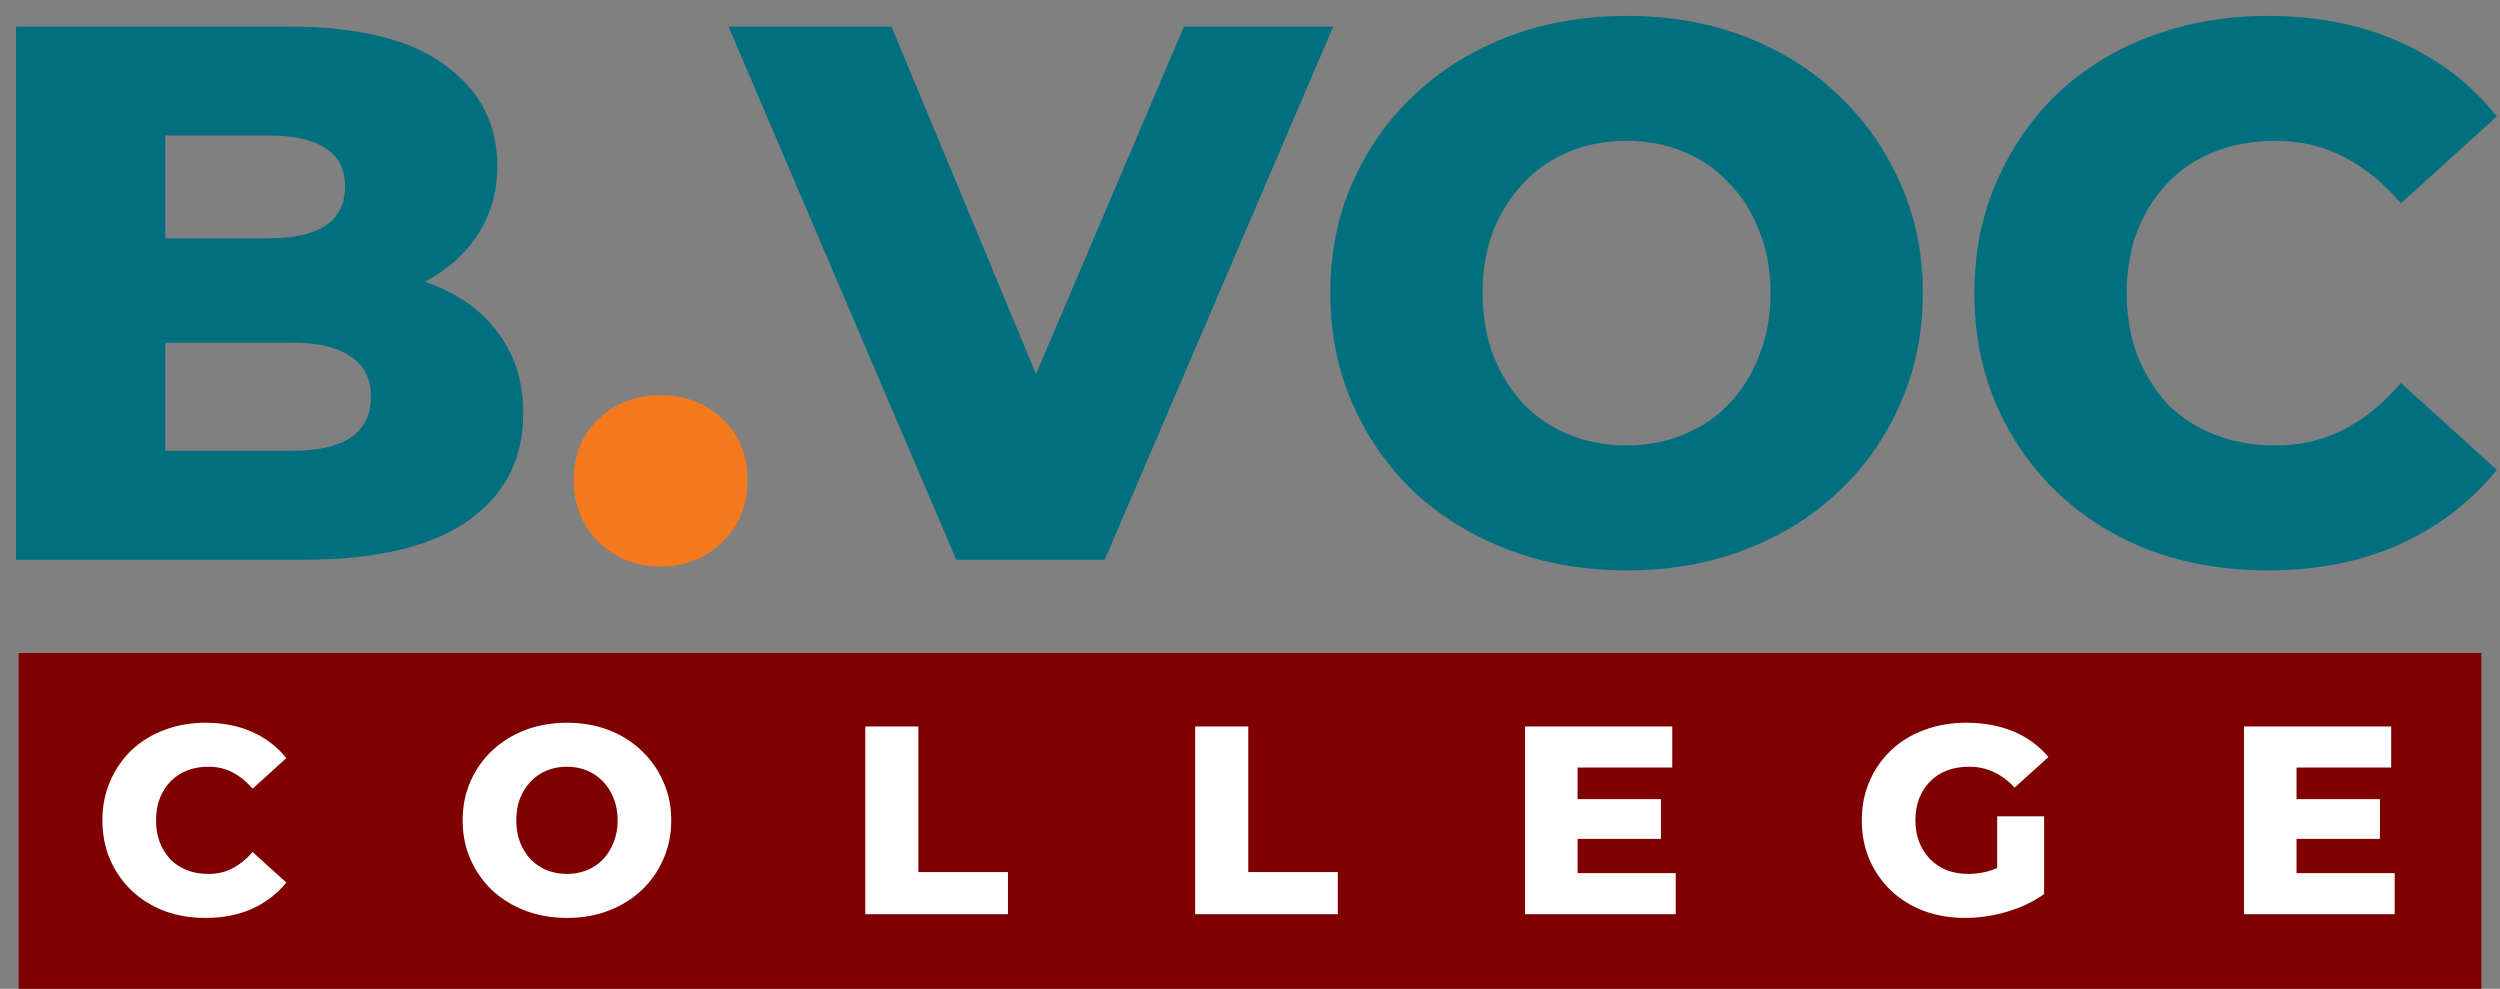 <svg width="134" height="53" viewBox="0 0 134 53" fill="none" xmlns="http://www.w3.org/2000/svg">
<rect x="0" y="0" width="134" height="53" fill="#808080" stroke="none"/>
<rect x="1" y="35" width="132" height="18" fill="#800000"/>
<path d="M11.022 49.201C10.226 49.201 9.489 49.077 8.808 48.828C8.138 48.569 7.553 48.205 7.055 47.735C6.566 47.266 6.183 46.715 5.905 46.083C5.628 45.441 5.489 44.736 5.489 43.97C5.489 43.204 5.628 42.504 5.905 41.872C6.183 41.23 6.566 40.674 7.055 40.205C7.553 39.735 8.138 39.376 8.808 39.127C9.489 38.868 10.226 38.739 11.022 38.739C11.951 38.739 12.78 38.902 13.508 39.227C14.245 39.553 14.859 40.023 15.347 40.636L13.537 42.274C13.211 41.891 12.851 41.599 12.459 41.398C12.075 41.196 11.644 41.096 11.165 41.096C10.753 41.096 10.375 41.163 10.03 41.297C9.685 41.431 9.388 41.627 9.139 41.886C8.899 42.135 8.708 42.437 8.564 42.792C8.43 43.146 8.363 43.539 8.363 43.97C8.363 44.401 8.43 44.794 8.564 45.148C8.708 45.503 8.899 45.81 9.139 46.068C9.388 46.317 9.685 46.509 10.03 46.643C10.375 46.777 10.753 46.844 11.165 46.844C11.644 46.844 12.075 46.744 12.459 46.542C12.851 46.341 13.211 46.049 13.537 45.666L15.347 47.304C14.859 47.908 14.245 48.377 13.508 48.713C12.78 49.038 11.951 49.201 11.022 49.201ZM30.389 49.201C29.584 49.201 28.841 49.072 28.161 48.813C27.481 48.554 26.887 48.19 26.379 47.721C25.881 47.242 25.493 46.686 25.215 46.054C24.937 45.422 24.798 44.727 24.798 43.97C24.798 43.213 24.937 42.519 25.215 41.886C25.493 41.254 25.881 40.703 26.379 40.233C26.887 39.755 27.481 39.386 28.161 39.127C28.841 38.868 29.584 38.739 30.389 38.739C31.203 38.739 31.946 38.868 32.616 39.127C33.297 39.386 33.886 39.755 34.384 40.233C34.882 40.703 35.27 41.254 35.548 41.886C35.835 42.519 35.979 43.213 35.979 43.97C35.979 44.727 35.835 45.426 35.548 46.068C35.27 46.701 34.882 47.252 34.384 47.721C33.886 48.19 33.297 48.554 32.616 48.813C31.946 49.072 31.203 49.201 30.389 49.201ZM30.389 46.844C30.772 46.844 31.127 46.777 31.452 46.643C31.788 46.509 32.075 46.317 32.315 46.068C32.564 45.81 32.755 45.503 32.889 45.148C33.033 44.794 33.105 44.401 33.105 43.97C33.105 43.529 33.033 43.136 32.889 42.792C32.755 42.437 32.564 42.135 32.315 41.886C32.075 41.627 31.788 41.431 31.452 41.297C31.127 41.163 30.772 41.096 30.389 41.096C30.006 41.096 29.646 41.163 29.311 41.297C28.985 41.431 28.698 41.627 28.449 41.886C28.209 42.135 28.017 42.437 27.874 42.792C27.74 43.136 27.673 43.529 27.673 43.97C27.673 44.401 27.74 44.794 27.874 45.148C28.017 45.503 28.209 45.81 28.449 46.068C28.698 46.317 28.985 46.509 29.311 46.643C29.646 46.777 30.006 46.844 30.389 46.844ZM46.38 49V38.94H49.225V46.744H54.025V49H46.38ZM64.061 49V38.94H66.907V46.744H71.707V49H64.061ZM84.359 42.835H89.029V44.962H84.359V42.835ZM84.56 46.801H89.82V49H81.743V38.94H89.633V41.139H84.56V46.801ZM105.339 49.201C104.544 49.201 103.806 49.077 103.126 48.828C102.445 48.569 101.856 48.205 101.358 47.735C100.869 47.266 100.486 46.715 100.208 46.083C99.93 45.441 99.792 44.736 99.792 43.97C99.792 43.204 99.93 42.504 100.208 41.872C100.486 41.23 100.874 40.674 101.372 40.205C101.871 39.735 102.46 39.376 103.14 39.127C103.83 38.868 104.582 38.739 105.396 38.739C106.345 38.739 107.193 38.897 107.94 39.213C108.687 39.529 109.305 39.984 109.794 40.578L107.983 42.217C107.638 41.843 107.265 41.565 106.862 41.383C106.469 41.192 106.029 41.096 105.54 41.096C105.109 41.096 104.716 41.163 104.362 41.297C104.007 41.431 103.705 41.627 103.456 41.886C103.207 42.135 103.011 42.437 102.867 42.792C102.733 43.136 102.666 43.529 102.666 43.97C102.666 44.392 102.733 44.78 102.867 45.134C103.011 45.489 103.207 45.795 103.456 46.054C103.705 46.303 104.002 46.499 104.347 46.643C104.702 46.777 105.09 46.844 105.511 46.844C105.933 46.844 106.345 46.777 106.747 46.643C107.15 46.499 107.557 46.26 107.969 45.925L109.564 47.922C108.989 48.334 108.323 48.65 107.566 48.871C106.81 49.091 106.067 49.201 105.339 49.201ZM107.049 47.548V43.755H109.564V47.922L107.049 47.548ZM122.894 42.835H127.564V44.962H122.894V42.835ZM123.095 46.801H128.355V49H120.278V38.94H128.168V41.139H123.095V46.801Z" fill="white"/>
<path d="M0.858 30V1.425H15.472C19.227 1.425 22.031 2.119 23.881 3.506C25.732 4.867 26.657 6.663 26.657 8.895C26.657 10.365 26.262 11.657 25.473 12.773C24.711 13.862 23.623 14.733 22.207 15.386C20.82 16.012 19.159 16.325 17.227 16.325L18.044 14.365C20.058 14.365 21.813 14.678 23.31 15.304C24.806 15.903 25.963 16.787 26.779 17.957C27.623 19.101 28.045 20.502 28.045 22.162C28.045 24.639 27.038 26.571 25.024 27.959C23.038 29.32 20.126 30 16.288 30H0.858ZM8.859 24.162H15.635C17.023 24.162 18.071 23.931 18.778 23.468C19.513 22.979 19.881 22.244 19.881 21.264C19.881 20.284 19.513 19.563 18.778 19.101C18.071 18.611 17.023 18.366 15.635 18.366H8.287V12.773H14.411C15.771 12.773 16.792 12.542 17.472 12.079C18.152 11.617 18.493 10.922 18.493 9.997C18.493 9.072 18.152 8.392 17.472 7.956C16.792 7.493 15.771 7.262 14.411 7.262H8.859V24.162ZM51.254 30L39.048 1.425H47.784L58.071 26.163H52.927L63.459 1.425H71.461L59.214 30H51.254ZM87.185 30.572C84.899 30.572 82.79 30.204 80.857 29.469C78.925 28.735 77.238 27.7 75.795 26.367C74.38 25.006 73.278 23.428 72.489 21.631C71.7 19.835 71.305 17.862 71.305 15.712C71.305 13.562 71.7 11.589 72.489 9.793C73.278 7.997 74.38 6.432 75.795 5.099C77.238 3.738 78.925 2.69 80.857 1.955C82.79 1.22 84.899 0.853 87.185 0.853C89.498 0.853 91.607 1.22 93.512 1.955C95.444 2.69 97.118 3.738 98.533 5.099C99.948 6.432 101.051 7.997 101.84 9.793C102.656 11.589 103.064 13.562 103.064 15.712C103.064 17.862 102.656 19.849 101.84 21.672C101.051 23.468 99.948 25.033 98.533 26.367C97.118 27.7 95.444 28.735 93.512 29.469C91.607 30.204 89.498 30.572 87.185 30.572ZM87.185 23.877C88.273 23.877 89.28 23.686 90.206 23.305C91.158 22.924 91.975 22.38 92.655 21.672C93.362 20.938 93.907 20.067 94.288 19.06C94.696 18.053 94.9 16.937 94.9 15.712C94.9 14.46 94.696 13.345 94.288 12.365C93.907 11.358 93.362 10.501 92.655 9.793C91.975 9.058 91.158 8.5 90.206 8.119C89.28 7.738 88.273 7.548 87.185 7.548C86.096 7.548 85.076 7.738 84.123 8.119C83.198 8.5 82.381 9.058 81.674 9.793C80.993 10.501 80.449 11.358 80.041 12.365C79.66 13.345 79.469 14.46 79.469 15.712C79.469 16.937 79.66 18.053 80.041 19.06C80.449 20.067 80.993 20.938 81.674 21.672C82.381 22.38 83.198 22.924 84.123 23.305C85.076 23.686 86.096 23.877 87.185 23.877ZM121.545 30.572C119.286 30.572 117.19 30.218 115.258 29.51C113.353 28.775 111.693 27.741 110.278 26.408C108.89 25.074 107.801 23.509 107.012 21.713C106.223 19.89 105.828 17.89 105.828 15.712C105.828 13.535 106.223 11.548 107.012 9.752C107.801 7.929 108.89 6.35 110.278 5.017C111.693 3.683 113.353 2.663 115.258 1.955C117.19 1.22 119.286 0.853 121.545 0.853C124.185 0.853 126.539 1.316 128.607 2.241C130.702 3.166 132.444 4.5 133.832 6.242L128.689 10.895C127.763 9.807 126.743 8.977 125.627 8.405C124.538 7.834 123.314 7.548 121.953 7.548C120.783 7.548 119.708 7.738 118.728 8.119C117.748 8.5 116.905 9.058 116.197 9.793C115.517 10.501 114.972 11.358 114.564 12.365C114.183 13.372 113.993 14.488 113.993 15.712C113.993 16.937 114.183 18.053 114.564 19.06C114.972 20.067 115.517 20.938 116.197 21.672C116.905 22.38 117.748 22.924 118.728 23.305C119.708 23.686 120.783 23.877 121.953 23.877C123.314 23.877 124.538 23.591 125.627 23.019C126.743 22.448 127.763 21.618 128.689 20.529L133.832 25.183C132.444 26.898 130.702 28.231 128.607 29.184C126.539 30.109 124.185 30.572 121.545 30.572Z" fill="#006F80"/>
<path d="M35.409 30.367C34.103 30.367 33 29.932 32.102 29.061C31.204 28.19 30.755 27.088 30.755 25.755C30.755 24.367 31.204 23.264 32.102 22.448C33 21.604 34.103 21.182 35.409 21.182C36.715 21.182 37.817 21.604 38.715 22.448C39.614 23.264 40.063 24.367 40.063 25.755C40.063 27.088 39.614 28.19 38.715 29.061C37.817 29.932 36.715 30.367 35.409 30.367Z" fill="#F7791E"/>
</svg>
